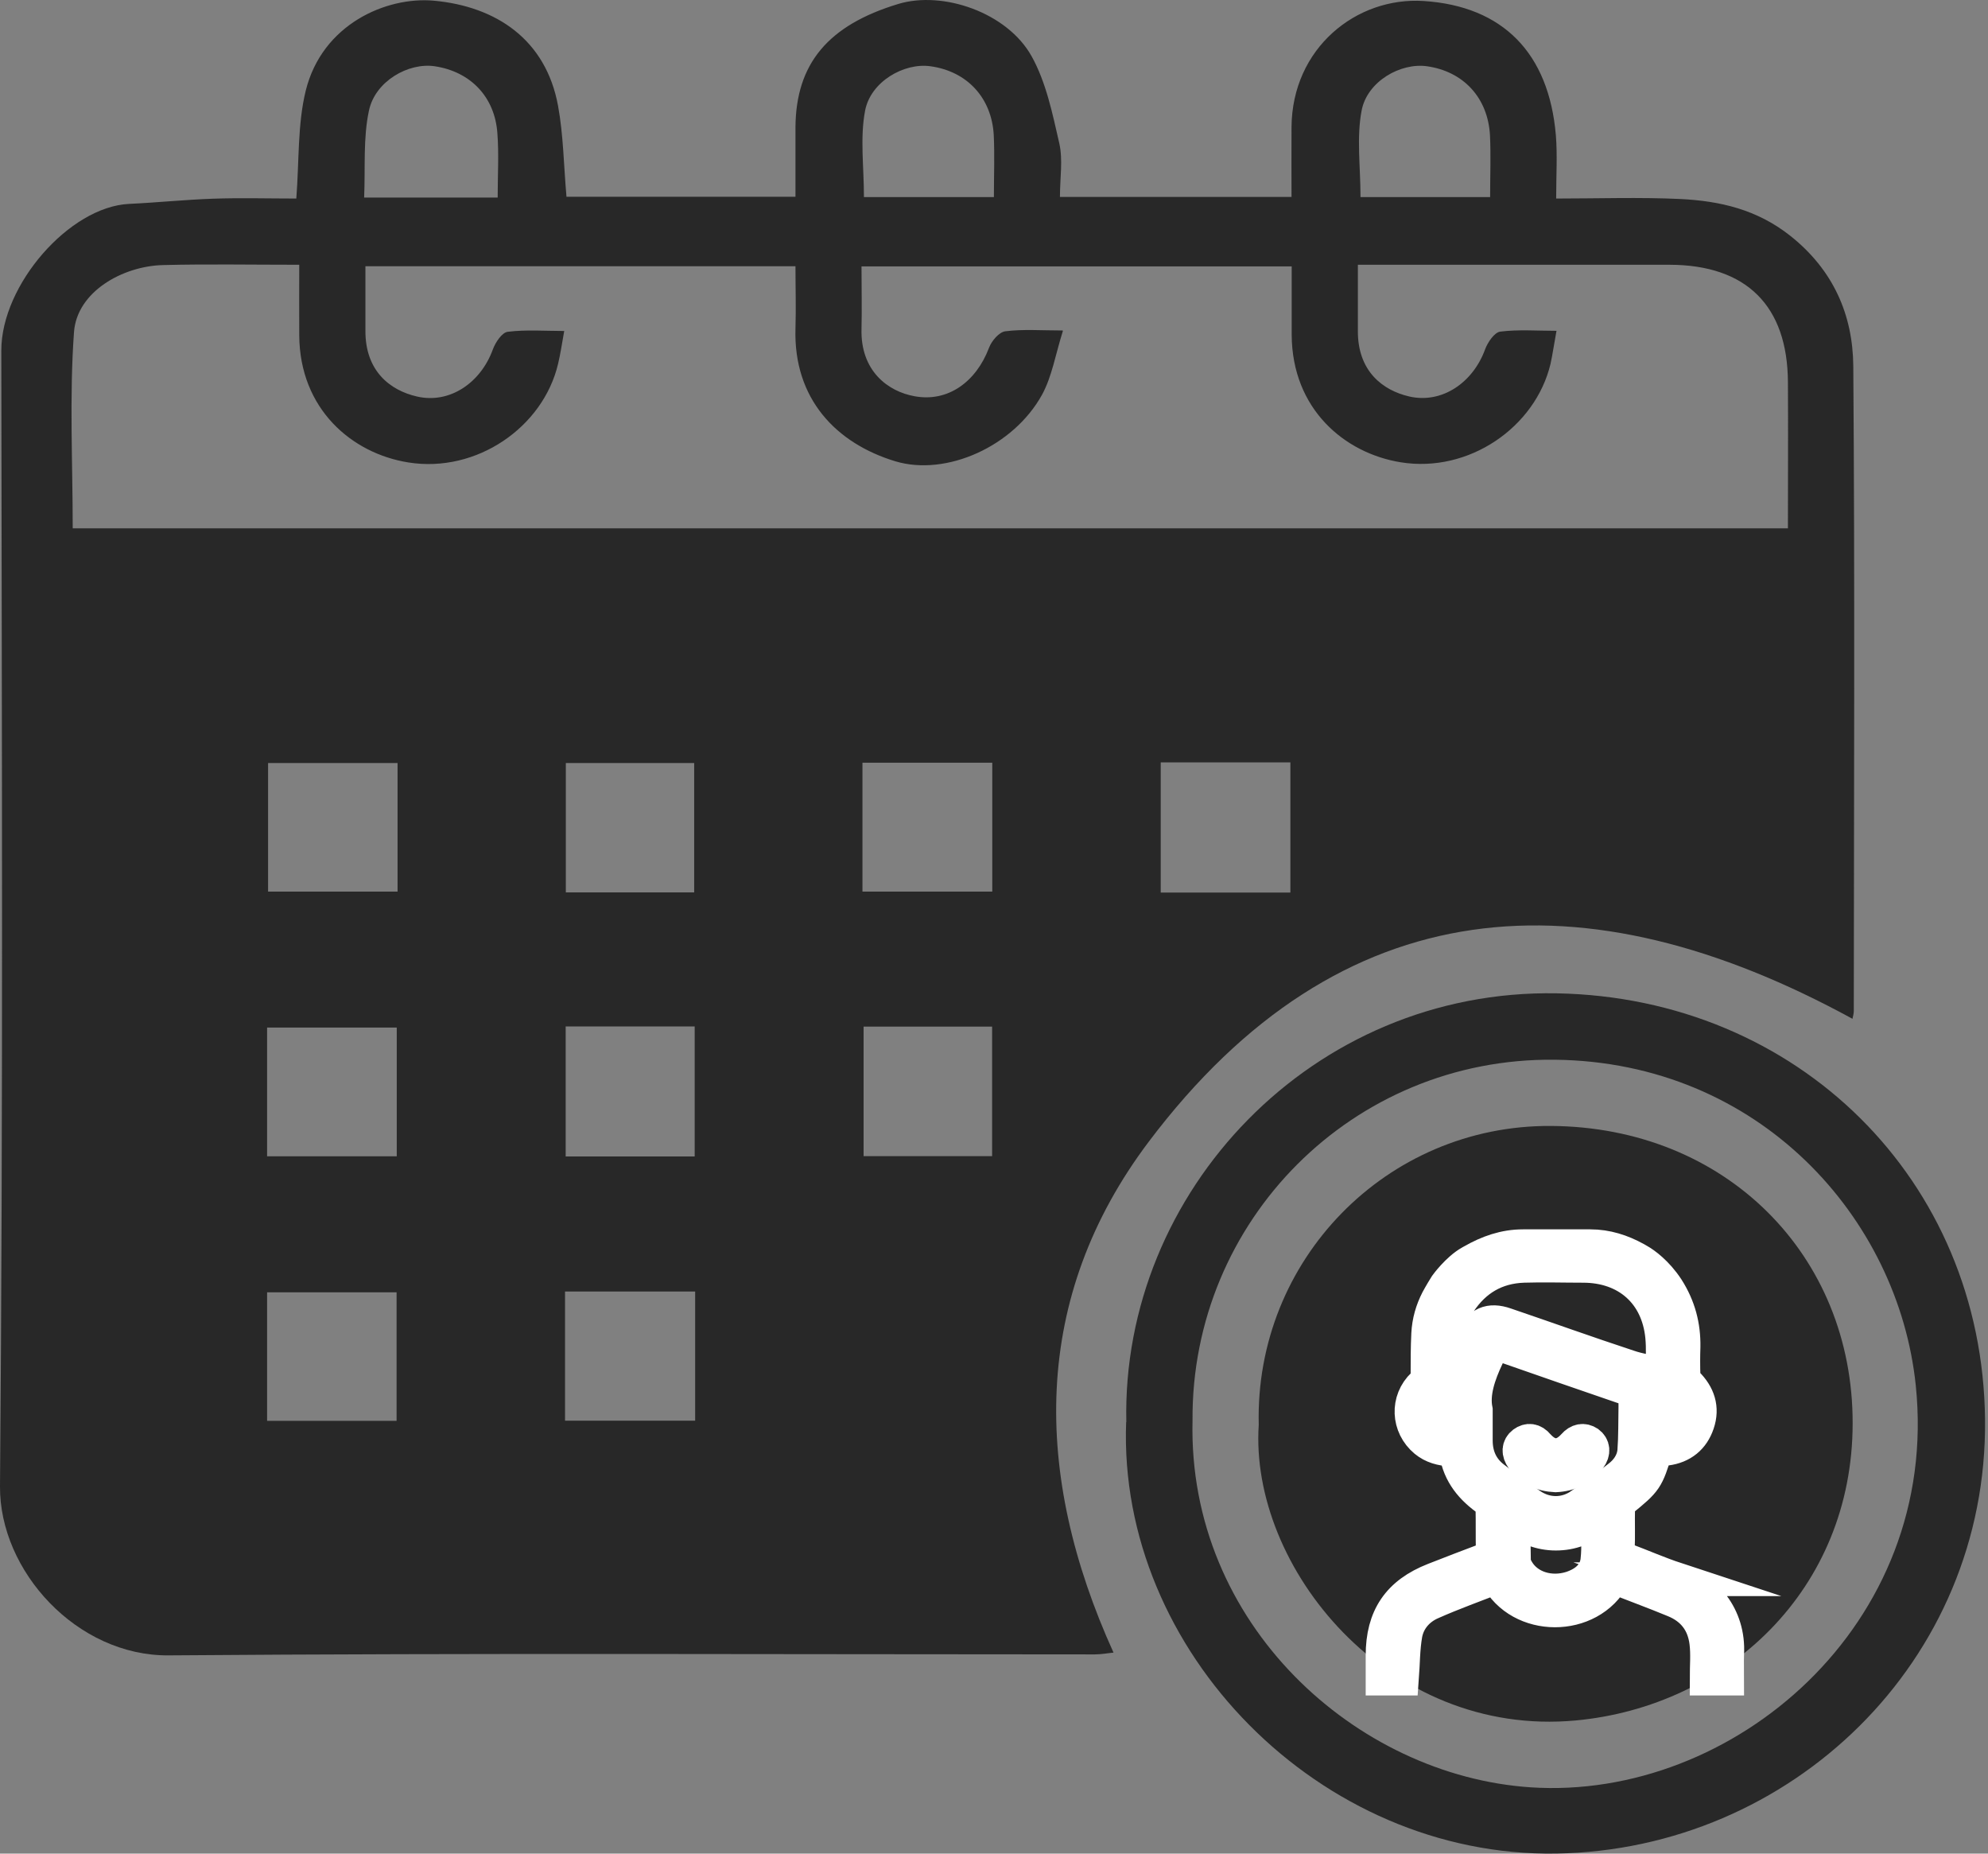 <svg width="59" height="55" viewBox="0 0 59 55" fill="none" xmlns="http://www.w3.org/2000/svg">
<rect x="0" y="0" width="59" height="55" fill="#808080" stroke="none"/>
<g id="Group">
<path id="Vector" d="M54.983 42.236C54.978 47.168 51.251 50.63 46.767 51.049C41.171 51.569 37.078 46.484 37.357 42.275C37.237 37.387 41.152 33.38 46.026 33.409C51.212 33.438 54.993 37.242 54.983 42.236Z" fill="#282828"/>
<g id="Group_2">
<path id="Vector_2" d="M49.753 46.859C49.228 46.686 48.727 46.464 48.212 46.272C48.077 46.219 48.005 46.166 48.014 45.992C48.033 45.578 48.014 45.154 48.024 44.74C48.024 44.668 48.067 44.567 48.125 44.523C48.857 43.926 48.871 43.902 49.146 43.016C49.247 43.007 49.353 42.997 49.454 42.987C49.921 42.925 50.239 42.665 50.384 42.231C50.538 41.779 50.403 41.384 50.066 41.051C50.013 40.998 49.974 40.907 49.965 40.835C49.955 40.546 49.955 40.247 49.965 39.958C49.974 39.346 49.83 38.778 49.478 38.229C49.17 37.762 48.804 37.497 48.631 37.401C48.602 37.382 48.568 37.367 48.539 37.348C48.125 37.121 47.682 36.977 47.196 36.977H45.202C44.653 36.977 44.166 37.15 43.694 37.42C43.675 37.43 43.661 37.439 43.641 37.449C43.256 37.666 42.919 38.133 42.919 38.133C42.876 38.205 42.847 38.248 42.818 38.297C42.765 38.388 42.712 38.475 42.664 38.566C42.5 38.884 42.404 39.216 42.385 39.578C42.365 39.982 42.365 40.387 42.365 40.796C42.365 40.921 42.331 41.003 42.24 41.085C41.744 41.552 41.782 42.318 42.303 42.751C42.519 42.929 42.779 42.997 43.059 43.011C43.112 43.011 43.213 43.064 43.213 43.103C43.314 43.734 43.68 44.167 44.186 44.519C44.239 44.552 44.292 44.654 44.292 44.726C44.301 45.169 44.292 45.617 44.301 46.06C44.301 46.175 44.258 46.224 44.157 46.257C43.627 46.455 43.092 46.662 42.563 46.869C41.508 47.283 41.031 47.986 41.031 49.123V49.807H41.609C41.643 49.354 41.638 48.916 41.715 48.482C41.797 48.058 42.086 47.726 42.49 47.553C43.121 47.273 43.781 47.037 44.422 46.787C45.105 48.111 47.181 48.121 47.884 46.787C48.486 47.023 49.093 47.245 49.685 47.49C50.244 47.717 50.567 48.14 50.639 48.733C50.682 49.084 50.649 49.436 50.649 49.807H51.26C51.26 49.561 51.251 49.32 51.26 49.075C51.323 47.938 50.591 47.143 49.748 46.859H49.753ZM49.743 41.596C49.859 41.774 49.868 41.966 49.762 42.154C49.647 42.352 49.44 42.424 49.151 42.371C49.151 42.328 49.141 42.279 49.141 42.236V41.417C49.411 41.345 49.618 41.408 49.743 41.596ZM43.189 42.361C42.938 42.424 42.746 42.371 42.611 42.188C42.495 42.034 42.476 41.793 42.582 41.629C42.726 41.403 42.934 41.35 43.194 41.393V42.356H43.184L43.189 42.361ZM43.704 39.737C43.588 40.006 43.458 40.276 43.352 40.555C43.29 40.709 43.189 40.791 42.982 40.743C42.982 40.021 42.88 39.294 43.314 38.643C43.767 37.959 44.398 37.589 45.216 37.56C45.804 37.541 46.396 37.56 46.984 37.56C48.289 37.56 49.204 38.369 49.329 39.66C49.363 40.011 49.339 40.372 49.339 40.777C48.987 40.705 48.645 40.661 48.327 40.55C47.099 40.146 45.895 39.712 44.677 39.298C44.21 39.135 43.901 39.269 43.704 39.732V39.737ZM47.407 46.301C47.355 46.734 47.037 46.984 46.632 47.119C46.001 47.317 45.341 47.11 45.038 46.604C44.985 46.513 44.932 46.416 44.932 46.315C44.922 45.91 44.922 45.506 44.922 45.053C45.308 45.342 45.717 45.506 46.175 45.506C46.632 45.506 47.032 45.352 47.417 45.053C47.417 45.496 47.451 45.901 47.407 46.296V46.301ZM46.921 44.649C46.464 44.971 45.895 44.971 45.433 44.658C45.053 44.398 44.691 44.129 44.325 43.849C43.964 43.57 43.8 43.19 43.8 42.742V41.841C43.699 41.345 43.882 40.796 44.142 40.247C44.34 39.833 44.321 39.823 44.764 39.977C45.871 40.363 46.989 40.753 48.101 41.133C48.534 41.278 48.534 41.268 48.534 41.735C48.525 42.178 48.534 42.626 48.501 43.059C48.472 43.382 48.284 43.647 48.033 43.835C47.663 44.124 47.297 44.394 46.926 44.654L46.921 44.649Z" fill="#282828" stroke="white" stroke-miterlimit="10"/>
<path id="Vector_3" d="M46.163 43.777C45.759 43.758 45.422 43.599 45.181 43.271C45.056 43.098 45.065 42.929 45.21 42.819C45.354 42.713 45.508 42.727 45.643 42.891C45.985 43.271 46.366 43.271 46.708 42.891C46.842 42.737 46.996 42.713 47.141 42.809C47.285 42.915 47.305 43.088 47.175 43.262C46.915 43.594 46.578 43.758 46.163 43.777Z" fill="#282828" stroke="white" stroke-miterlimit="10"/>
</g>
<path id="Vector_4" d="M8.794 5.891C8.881 4.769 8.828 3.695 9.073 2.693C9.56 0.719 11.462 -0.105 12.873 0.02C14.722 0.189 16.201 1.171 16.562 3.141C16.721 4.008 16.73 4.904 16.812 5.838H23.608C23.608 5.168 23.608 4.47 23.608 3.772C23.622 1.889 24.576 0.747 26.661 0.117C27.985 -0.283 29.892 0.372 30.615 1.667C31.048 2.443 31.236 3.372 31.438 4.253C31.549 4.745 31.457 5.279 31.457 5.843H38.33C38.33 5.164 38.325 4.465 38.33 3.767C38.349 1.431 40.251 -0.1 42.255 0.03C44.605 0.184 45.968 1.576 46.175 4.013C46.223 4.605 46.184 5.202 46.184 5.891C47.437 5.891 48.655 5.848 49.869 5.905C51.044 5.963 52.142 6.214 53.129 6.994C54.405 8.005 54.988 9.334 55.002 10.861C55.05 17.242 55.022 23.623 55.017 29.999C55.017 30.076 54.993 30.153 54.978 30.23C47.037 25.891 39.794 26.32 34.097 33.871C30.605 38.499 30.644 43.739 33.047 49.036C32.883 49.051 32.69 49.089 32.493 49.089C23.333 49.089 14.168 49.046 5.009 49.118C2.288 49.142 -0.019 46.619 0 44.1C0.096 32.869 0.053 21.634 0.039 10.399C0.039 8.448 2.061 6.136 3.829 6.05C4.662 6.011 5.49 5.925 6.319 5.896C7.132 5.867 7.951 5.891 8.789 5.891H8.794ZM31.544 9.821C31.323 10.524 31.221 11.169 30.928 11.708C30.08 13.249 28.082 14.14 26.574 13.688C24.821 13.158 23.545 11.838 23.608 9.748C23.627 9.132 23.608 8.516 23.608 7.899H10.845C10.845 8.564 10.845 9.185 10.845 9.806C10.836 11.005 11.573 11.583 12.377 11.766C13.345 11.988 14.265 11.362 14.626 10.37C14.703 10.158 14.9 9.864 15.069 9.845C15.613 9.777 16.172 9.821 16.745 9.821C16.673 10.23 16.629 10.519 16.562 10.798C16.119 12.676 14.144 14.044 12.122 13.722C10.446 13.457 8.895 12.142 8.881 9.951C8.876 9.257 8.881 8.559 8.881 7.856C7.455 7.856 6.15 7.832 4.84 7.865C3.641 7.894 2.283 8.655 2.196 9.854C2.057 11.781 2.158 13.726 2.158 15.677H53.062C53.062 14.208 53.071 12.768 53.062 11.328C53.047 9.089 51.848 7.861 49.551 7.856C46.989 7.856 44.427 7.856 41.865 7.856H40.299C40.299 8.568 40.299 9.19 40.299 9.811C40.29 11.005 41.027 11.583 41.831 11.766C42.794 11.983 43.714 11.357 44.075 10.365C44.152 10.158 44.35 9.864 44.523 9.84C45.067 9.772 45.626 9.816 46.194 9.816C46.117 10.23 46.078 10.519 46.016 10.798C45.568 12.676 43.593 14.044 41.571 13.717C39.9 13.447 38.349 12.137 38.335 9.941C38.335 9.248 38.335 8.549 38.335 7.904H25.568C25.568 8.559 25.582 9.161 25.568 9.758C25.534 11.01 26.357 11.617 27.142 11.757C28.125 11.94 28.968 11.338 29.353 10.317C29.43 10.114 29.651 9.854 29.834 9.83C30.364 9.763 30.904 9.806 31.539 9.806L31.544 9.821ZM11.799 22.64H7.956V26.455H11.799V22.64ZM20.602 26.479V22.64H16.793V26.479H20.602ZM25.596 26.455H29.449V22.631H25.596V26.455ZM38.296 26.484V22.621H34.448V26.484H38.296ZM7.927 34.309H11.775V30.49H7.927V34.309ZM16.788 30.457V34.314H20.617V30.457H16.788ZM25.63 30.462V34.305H29.444V30.462H25.63ZM7.927 42.159H11.77V38.345H7.927V42.159ZM16.769 42.154H20.631V38.321H16.769V42.154ZM14.77 5.862C14.77 5.193 14.809 4.571 14.761 3.95C14.684 2.871 13.961 2.125 12.902 1.966C12.127 1.85 11.139 2.404 10.951 3.276C10.773 4.099 10.845 4.976 10.807 5.862H14.766H14.77ZM25.64 5.848H29.497C29.497 5.207 29.521 4.61 29.493 4.017C29.435 2.9 28.698 2.115 27.614 1.966C26.829 1.855 25.837 2.423 25.674 3.285C25.52 4.09 25.64 4.952 25.64 5.843V5.848ZM40.372 5.848H44.224C44.224 5.212 44.248 4.615 44.22 4.022C44.162 2.905 43.435 2.12 42.351 1.966C41.566 1.855 40.574 2.414 40.41 3.281C40.256 4.085 40.377 4.947 40.377 5.848H40.372Z" fill="#282828"/>
<path id="Vector_5" d="M33.427 42.197C33.277 35.364 38.946 29.339 46.203 29.474C53.35 29.604 58.835 35.012 58.912 42.111C58.994 49.306 53.143 54.887 46.189 54.998C39.177 55.114 33.167 48.988 33.422 42.197H33.427ZM35.392 42.149C35.247 48.193 40.251 52.687 45.423 53.033C51.414 53.433 57.593 48.217 56.856 41.104C56.341 36.139 52.214 31.511 46.141 31.444C40.145 31.376 35.348 36.221 35.392 42.149Z" fill="#282828"/>
</g>
</svg>
